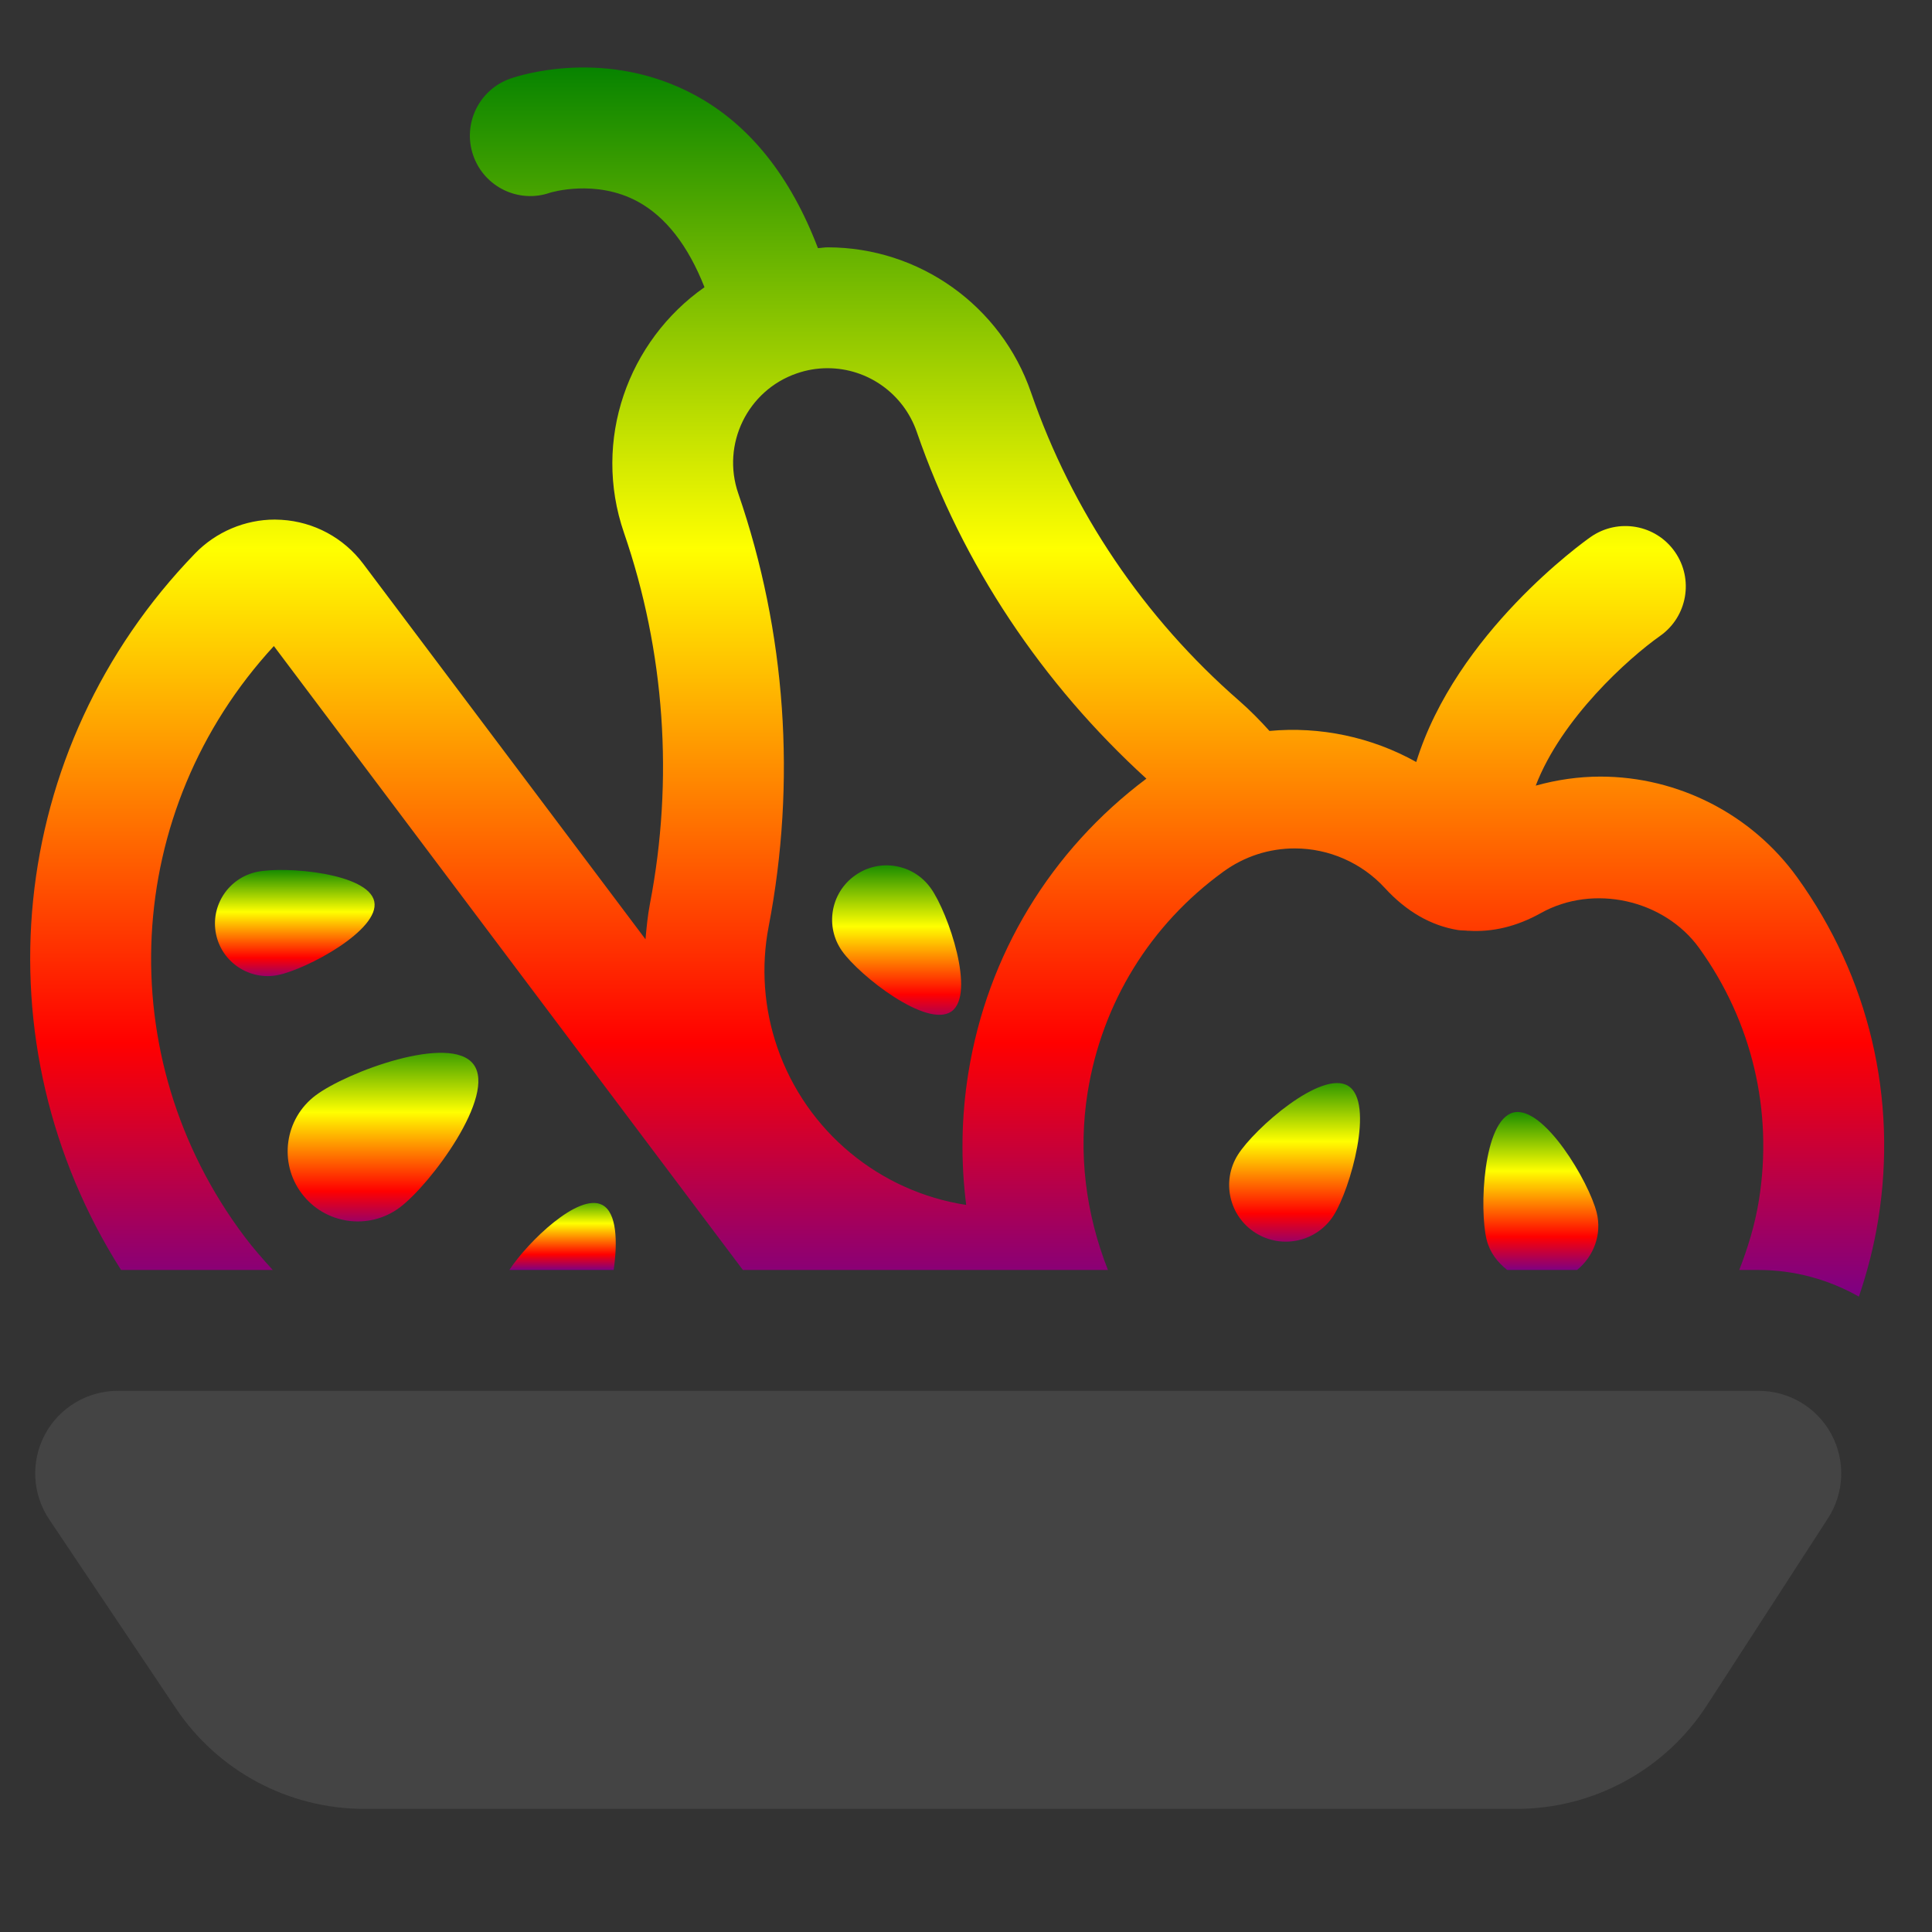 <?xml version="1.0" encoding="utf-8"?>
<!-- Uploaded to: SVG Repo, www.svgrepo.com, Generator: SVG Repo Mixer Tools -->
<!DOCTYPE svg PUBLIC "-//W3C//DTD SVG 1.1//EN" "http://www.w3.org/Graphics/SVG/1.1/DTD/svg11.dtd">
<svg fill="url(#header-shape-gradient)" version="1.1" id="Layer_1" xmlns="http://www.w3.org/2000/svg" xmlns:xlink="http://www.w3.org/1999/xlink" 
	 width="200px" height="200px" viewBox="0 0 512 512" enable-background="new 0 0 512 512" xml:space="preserve">
<rect x="0" y="0" width="512" height="512" fill="#333333" stroke="none"/>
<defs>
    <linearGradient id="header-shape-gradient" x1="0" x2="0" y1="0" y2="1">
      <stop offset="0%" stop-color="green" />
      <stop offset="40%" stop-color="yellow" />
      <stop offset="80%" stop-color="red" />
      <stop offset="100%" stop-color="purple" />
    </linearGradient>
</defs>	 
<g>
	<path d="M226.611,231.988c-6.506,4.597-8.047,13.59-3.441,20.065c4.606,6.507,22.491,20.567,28.982,15.985
		c6.48-4.583-0.846-26.12-5.452-32.609C242.103,228.906,233.102,227.373,226.611,231.988z"/>
	<path d="M79.961,316.288c6.162,8.195,17.814,9.837,26.002,3.692c8.195-6.164,25.688-29.733,19.519-37.929
		c-6.154-8.195-33.649,2.064-41.845,8.242C75.449,296.44,73.791,308.107,79.961,316.288z"/>
	<path d="M68.121,231.048c-7.554,1.582-12.41,8.947-10.87,16.501c1.564,7.539,8.938,12.386,16.485,10.837
		c7.546-1.547,26.987-11.917,25.454-19.472C97.619,231.377,75.683,229.5,68.121,231.048z"/>
	<path d="M159.616,319.321c-6.307-3.308-19.77,9.828-24.64,17.236h27.652C163.713,328.999,163.439,321.329,159.616,319.321z"/>
	<path d="M476.274,232.504c-12.051-16.719-31.546-26.698-52.152-26.698c-5.799,0-11.559,0.847-17.137,2.393
		c6.841-17.823,24.535-33.729,32.964-39.679c7.218-5.083,8.978-15.046,3.91-22.287c-5.052-7.242-15.046-8.993-22.303-3.941
		c-1.845,1.287-35.661,25.465-46.237,59.646c-11.787-6.594-25.468-9.487-38.895-8.231c-2.525-2.808-5.18-5.504-8.036-7.998
		c-25.243-21.99-44.309-50.236-55.147-81.688c-7.929-23.006-29.599-38.475-53.927-38.475c-0.857,0-1.698,0.174-2.552,0.212
		c-7.209-18.884-18.002-32.667-32.583-40.548c-23.398-12.637-46.35-5.287-48.883-4.395c-8.36,2.894-12.786,12.012-9.885,20.379
		c2.901,8.352,12.027,12.794,20.379,9.869c0.102-0.016,11.98-3.707,23.171,2.331c7.449,4.03,13.378,11.668,17.737,22.718
		c-20.271,14.241-29.802,40.515-21.334,65.085c10.831,31.437,13.216,65.438,6.881,98.298c-0.6,3.12-0.899,6.275-1.179,9.429
		l-74.825-99.532c-5.177-6.882-13.067-11.12-21.646-11.636l-1.767-0.063c-7.906,0-15.593,3.269-21.099,8.946
		C1.448,198.539-5.98,276.567,32.08,336.558h40.198c-2.585-2.847-5.143-5.733-7.488-8.852
		c-35.8-47.609-32.375-112.922,7.789-156.496l124.296,165.348h40.071h22.685h33.986c-5.851-14.842-7.973-30.929-5.376-47.092
		c3.801-23.664,16.586-44.434,36.003-58.494c5.529-4.004,12.066-6.131,18.886-6.131c9.063,0,17.775,3.832,23.906,10.526
		c5.701,6.209,12.207,9.947,19.339,11.104c0.749,0.12,1.507,0.09,2.26,0.151c0.103,0.002,0.195,0.052,0.297,0.052
		c0.064,0,0.132-0.018,0.196-0.019c6.329,0.415,12.769-1.093,19.174-4.658c13.975-7.836,32.719-3.597,41.994,9.243
		c14.013,19.441,19.636,43.183,15.835,66.831c-1.042,6.482-2.926,12.593-5.213,18.486h5.15c9.496,0,18.587,2.543,26.553,7.059
		c2.242-6.562,3.997-13.379,5.134-20.446C502.917,291.076,495.285,258.873,476.274,232.504z M256.616,284.382
		c-1.885,11.731-2.021,23.468-0.565,34.936c-22.877-3.509-42.353-19.403-50.07-41.787c-3.542-10.275-4.333-21.333-2.283-31.968
		c7.39-38.365,4.606-78.06-8.055-114.814c-4.488-13.028,2.463-27.308,15.515-31.796c2.651-0.923,5.396-1.376,8.156-1.376
		c10.659,0,20.168,6.788,23.656,16.923c12.113,35.144,33.233,66.689,60.838,91.852C278.432,225.388,261.666,252.983,256.616,284.382
		z"/>
	<path d="M353.451,322.059c4.427-7.021,10.872-29.84,3.865-34.267c-7.015-4.411-24.837,11.229-29.264,18.236
		c-4.418,7.007-2.322,16.296,4.684,20.707C339.751,331.162,349.035,329.065,353.451,322.059z"/>
	<path d="M417.93,336.558c4.392-3.56,6.653-9.402,5.199-15.234c-2.002-8.038-14.021-28.496-22.067-26.494
		s-9.071,25.697-7.077,33.752c0.839,3.361,2.91,5.987,5.448,7.977H417.93z"/>
	<path d="M466.069,368.589H31.203c-8.078,0-15.499,4.457-19.3,11.574c-3.801,7.132-3.363,15.78,1.134,22.491l33.595,50.095
		c11.159,16.642,29.873,26.62,49.908,26.62h305.365c20.38,0,39.374-10.338,50.447-27.45l32.087-49.563
		c4.355-6.725,4.675-15.297,0.852-22.35C481.459,372.967,474.085,368.589,466.069,368.589z" fill="#444" />
</g>
</svg>